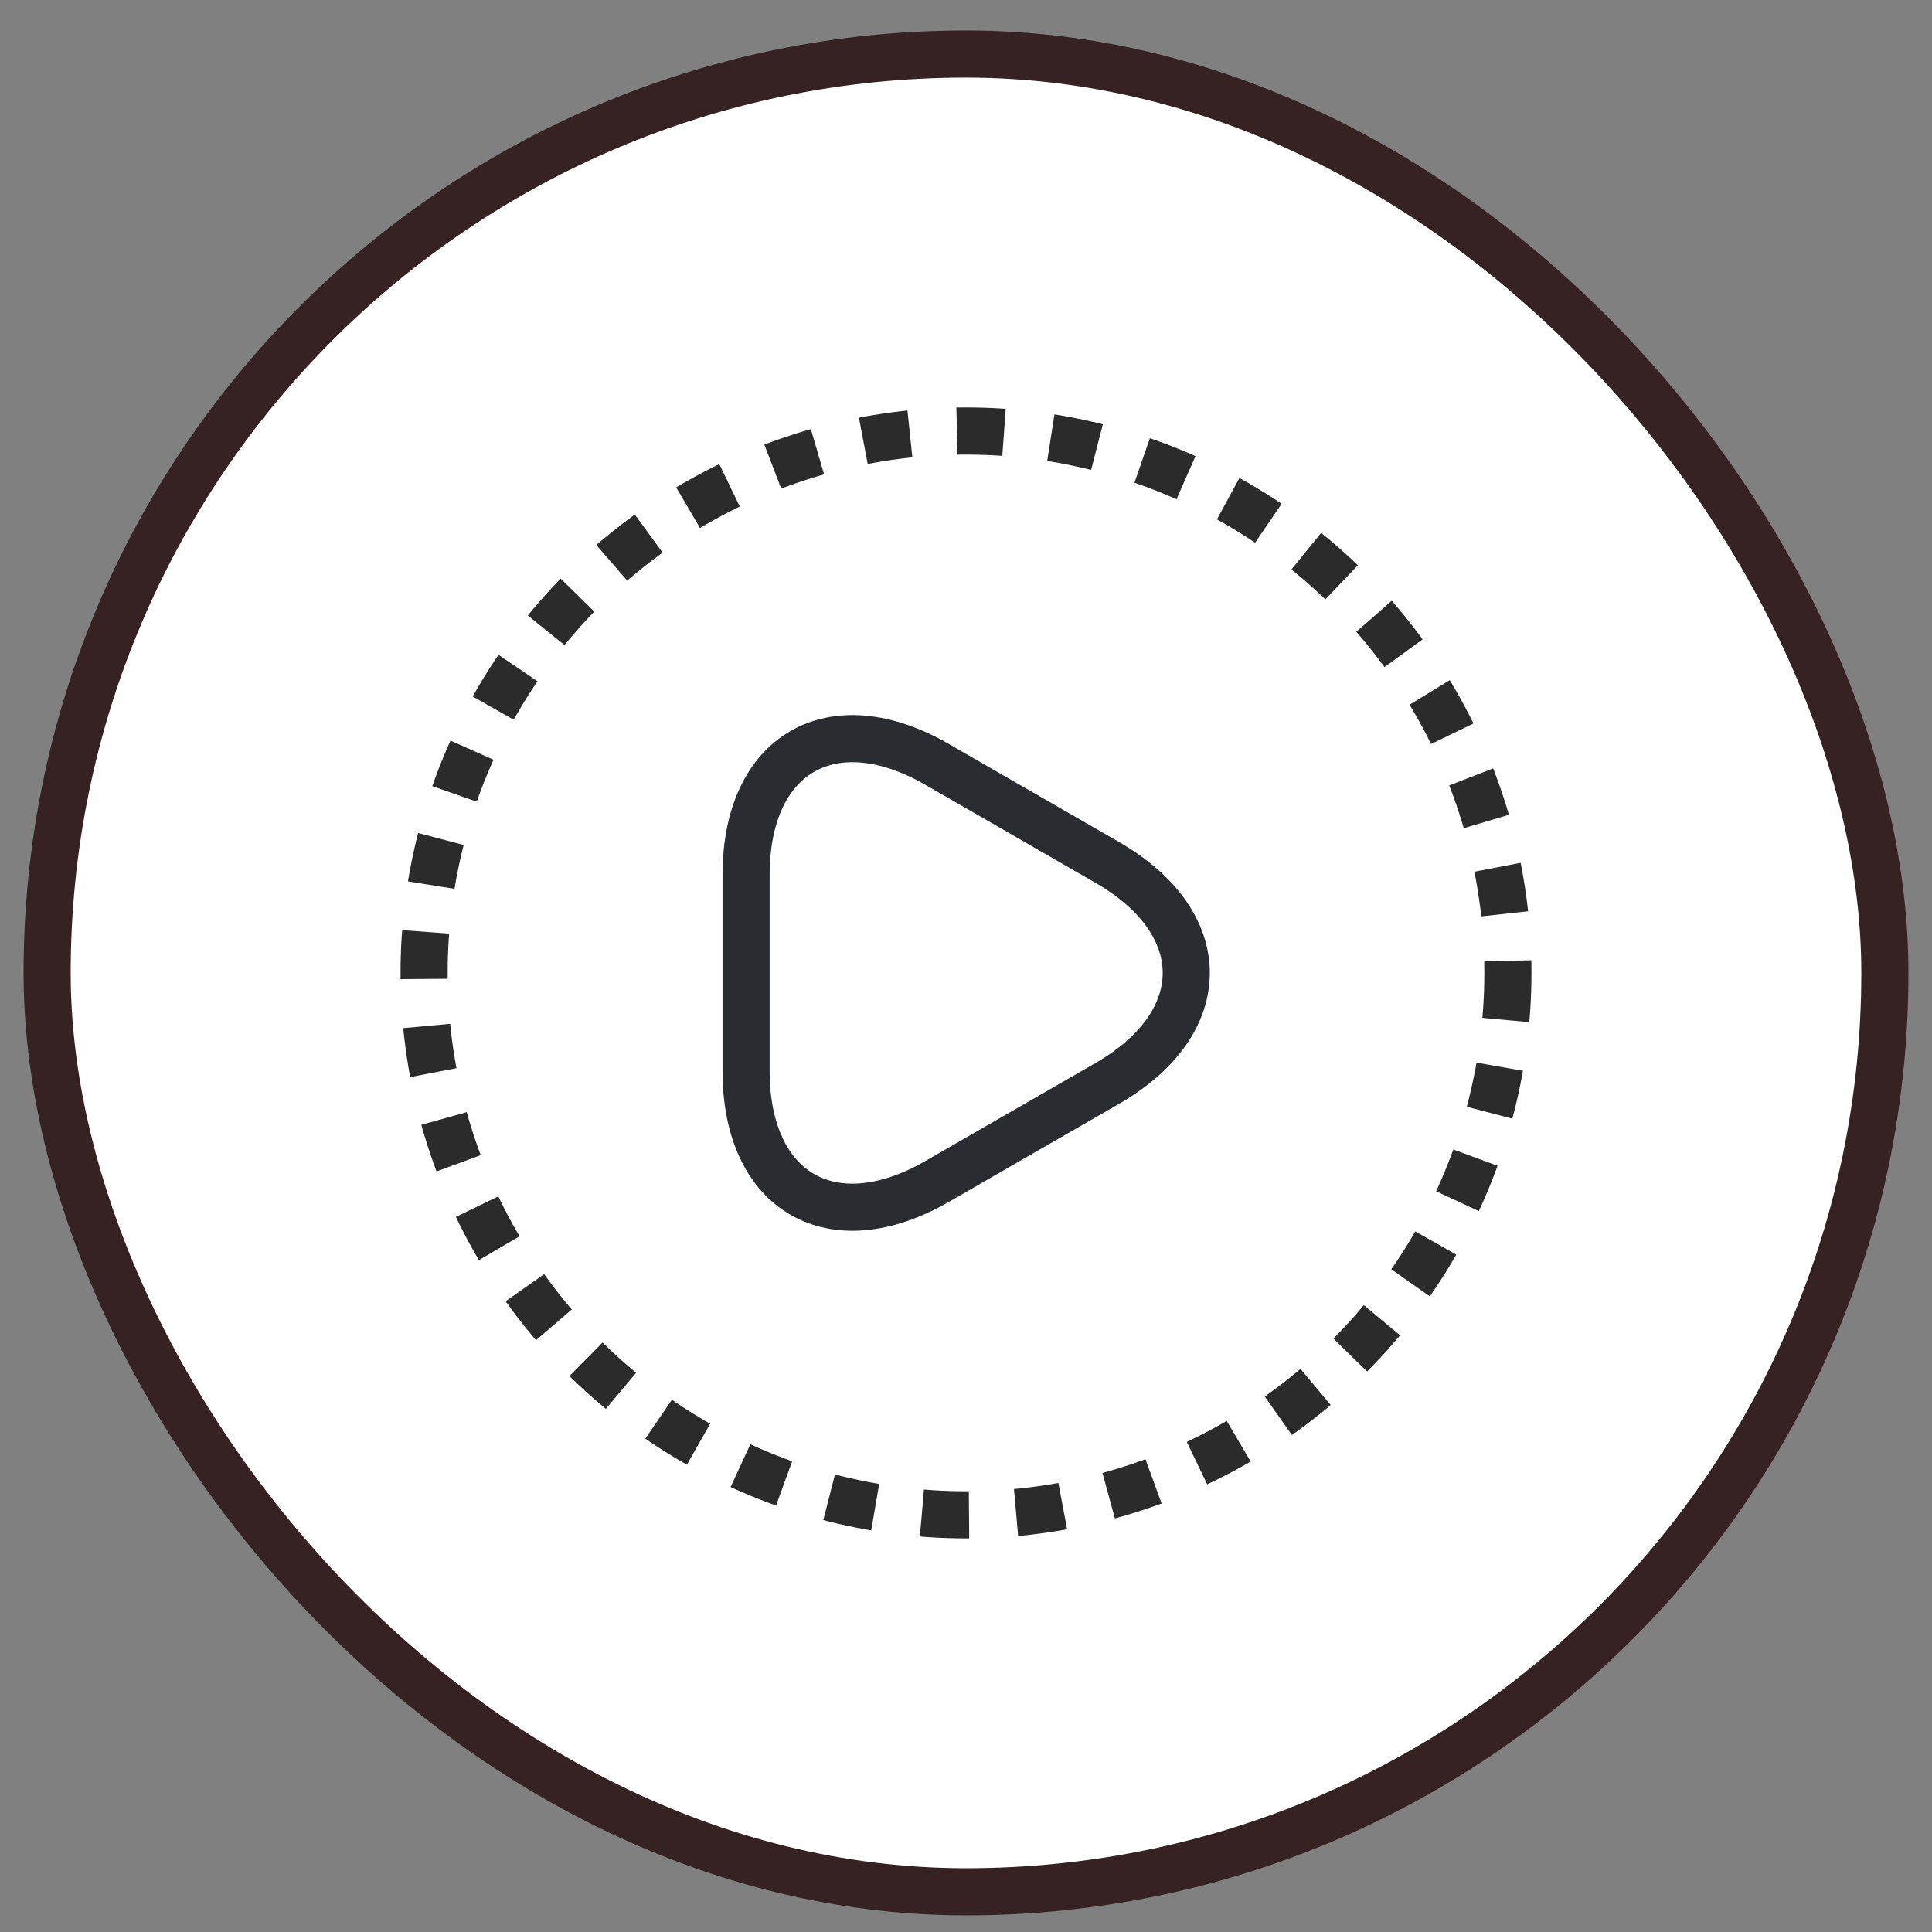 <svg width="41" height="41" viewBox="0 0 41 41" fill="none" xmlns="http://www.w3.org/2000/svg">
<rect x="0" y="0" width="41" height="41" fill="#808080" stroke="none"/>
<rect x="1" y="1.147" width="39" height="39" rx="19.5" fill="white"/>
<rect x="1" y="1.147" width="39" height="39" rx="19.5" stroke="#362222"/>
<circle cx="20.5" cy="20.647" r="11.5" stroke="#2B2B2B" stroke-dasharray="1 1"/>
<path d="M15.833 20.647V18.57C15.833 15.992 17.659 14.936 19.893 16.225L21.696 17.264L23.498 18.302C25.733 19.591 25.733 21.703 23.498 22.992L21.696 24.03L19.893 25.069C17.659 26.358 15.833 25.302 15.833 22.724V20.647Z" stroke="#292D32" stroke-miterlimit="10" stroke-linecap="round" stroke-linejoin="round"/>
</svg>
